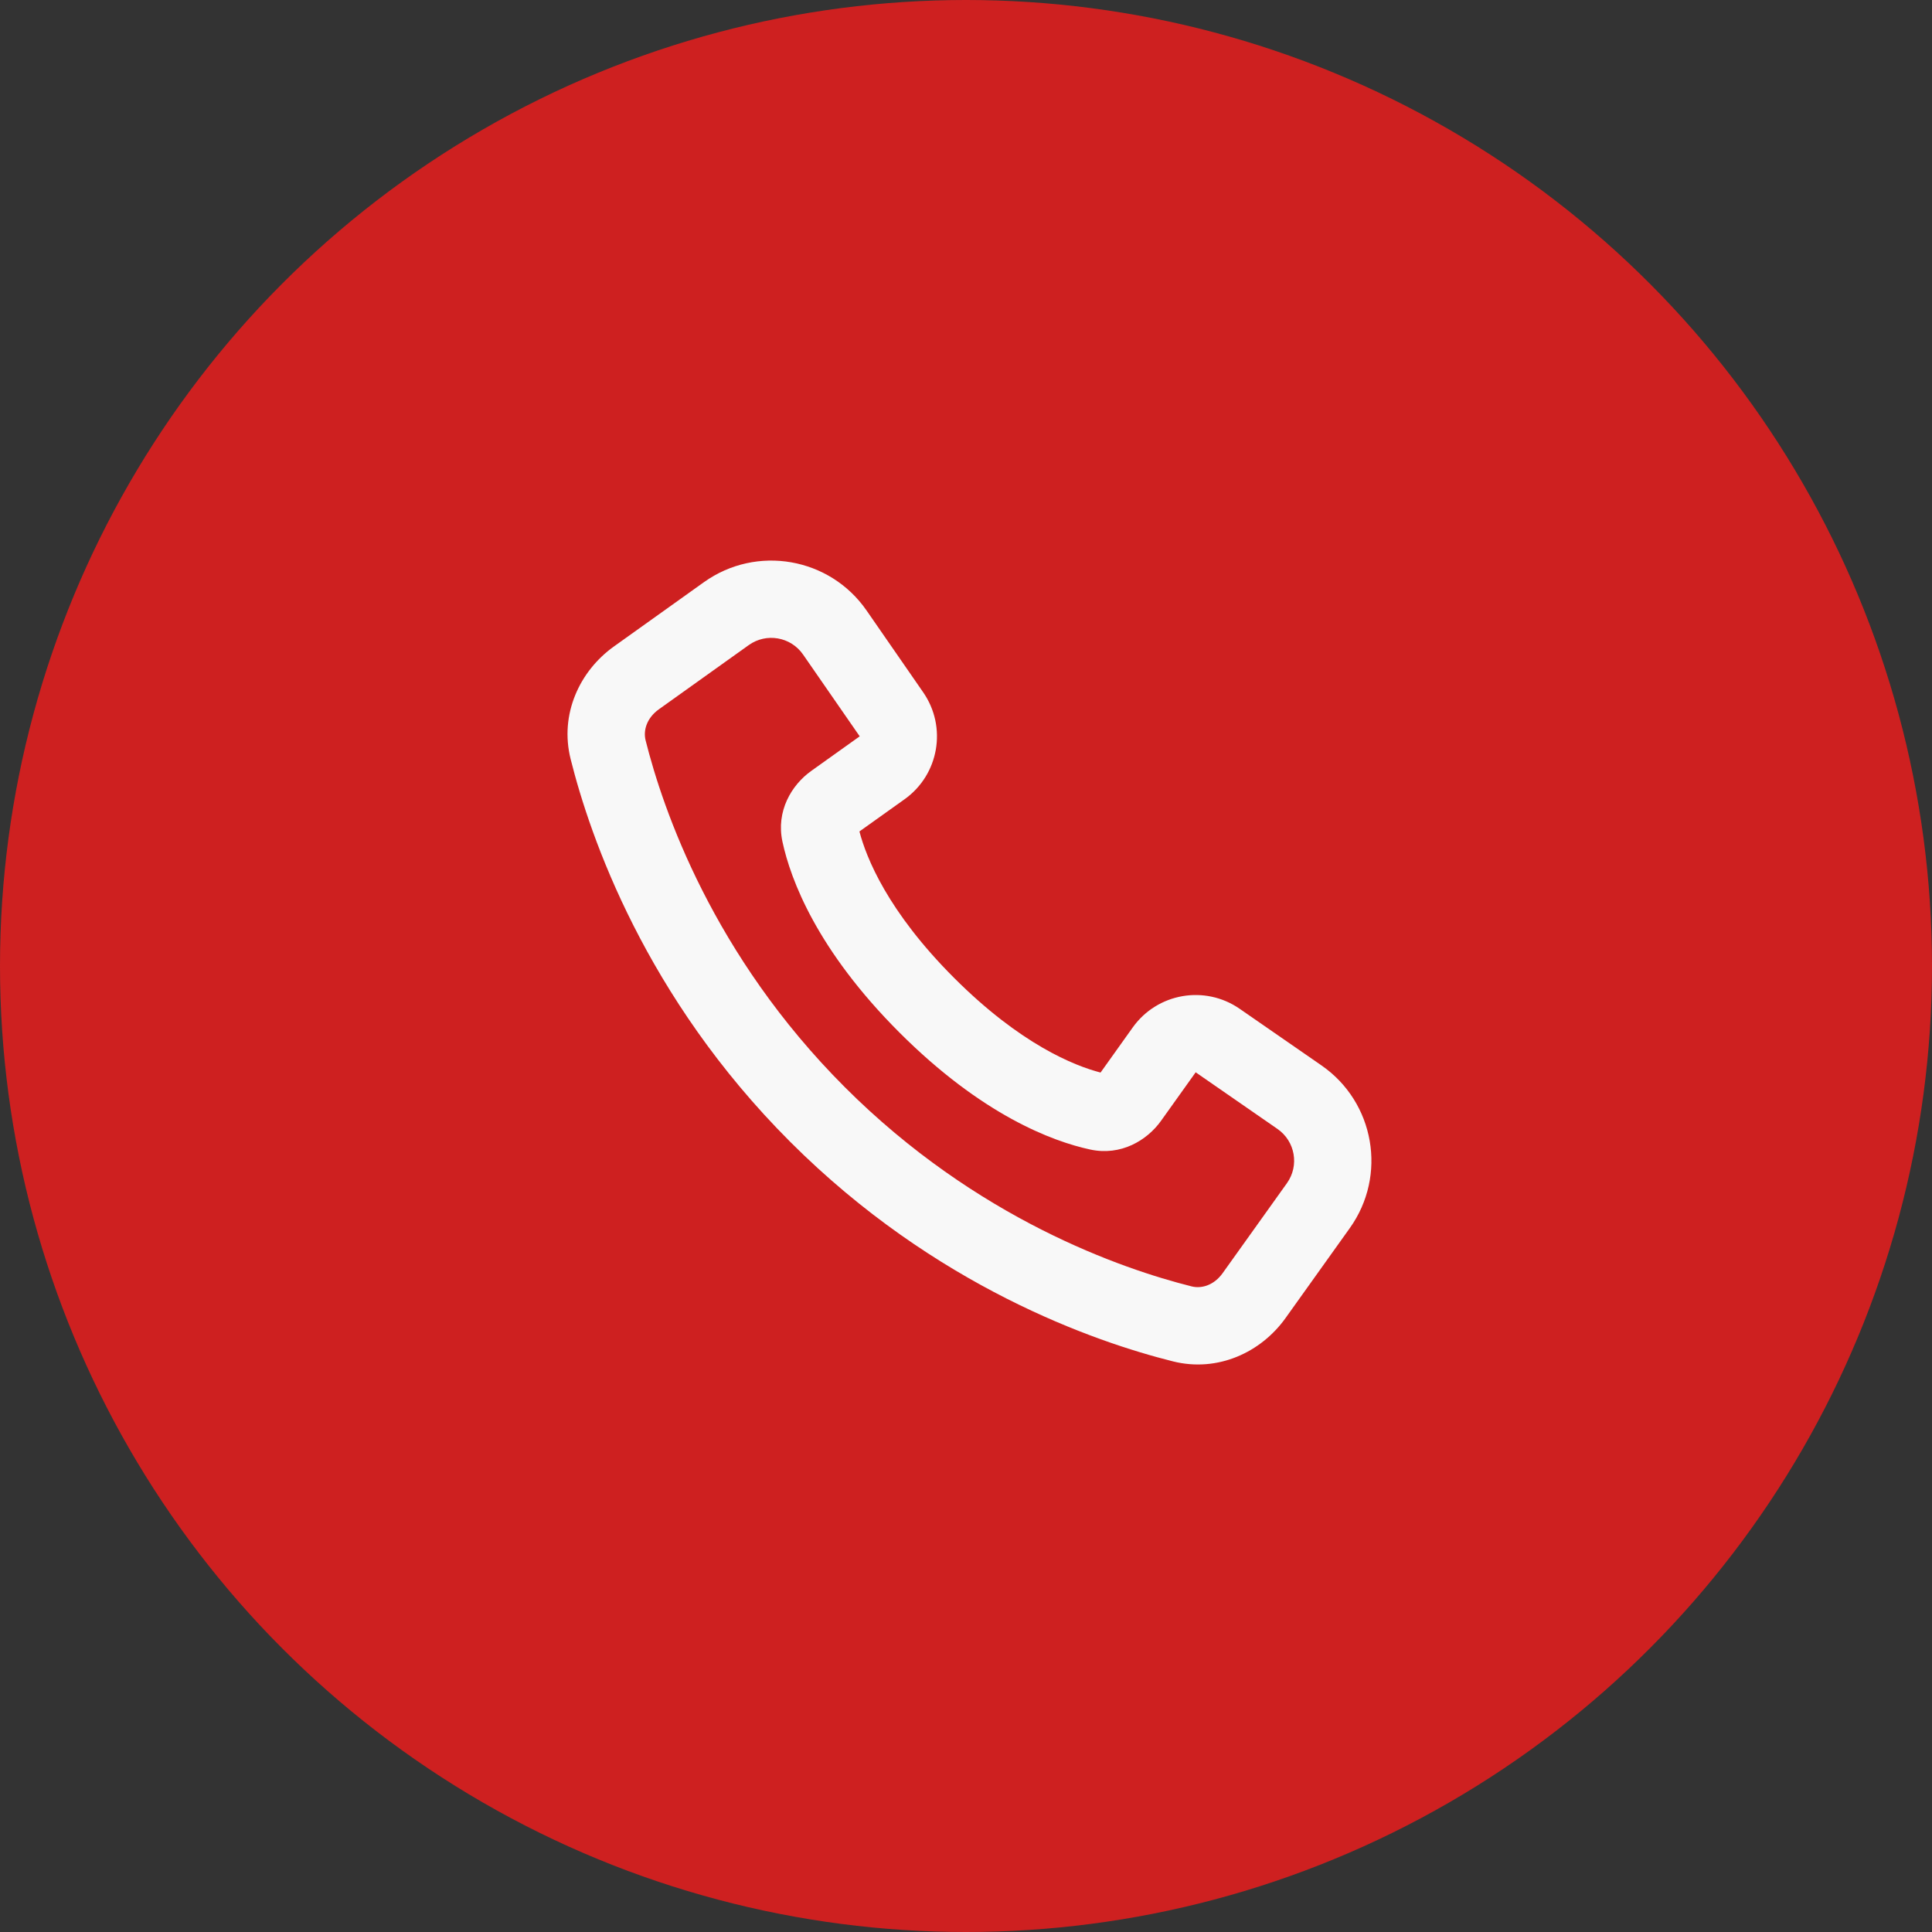 <svg width="50" height="50" viewBox="0 0 50 50" fill="none" xmlns="http://www.w3.org/2000/svg">
<rect x="0" y="0" width="50" height="50" fill="#333333" stroke="none"/>
<circle cx="25" cy="25" r="25" fill="#CE2020"/>
<path fill-rule="evenodd" clip-rule="evenodd" d="M30.355 35.232C28.334 34.726 24.199 33.299 20.45 29.55C16.701 25.801 15.274 21.666 14.768 19.645C14.477 18.485 15.001 17.364 15.889 16.73L18.217 15.067C19.579 14.094 21.474 14.424 22.427 15.8L23.893 17.918C24.515 18.817 24.301 20.048 23.411 20.684L22.242 21.518C22.419 22.195 22.969 23.585 24.692 25.308C26.415 27.031 27.805 27.581 28.482 27.758L29.316 26.589C29.952 25.699 31.183 25.485 32.082 26.107L34.2 27.573C35.576 28.526 35.906 30.421 34.933 31.783L33.27 34.111C32.636 34.999 31.515 35.523 30.355 35.232ZM21.864 28.136C25.273 31.545 29.036 32.84 30.84 33.292C31.104 33.358 31.423 33.256 31.642 32.949L33.306 30.62C33.63 30.166 33.52 29.535 33.061 29.217L30.944 27.751L30.048 29.006C29.682 29.518 29.005 29.92 28.216 29.75C27.232 29.538 25.413 28.857 23.278 26.722C21.143 24.587 20.462 22.768 20.25 21.784C20.08 20.995 20.482 20.318 20.994 19.952L22.249 19.056L20.783 16.939C20.465 16.48 19.834 16.37 19.379 16.694L17.051 18.357C16.744 18.577 16.642 18.896 16.708 19.159C17.16 20.964 18.455 24.727 21.864 28.136Z" fill="#F8F8F8"/>
</svg>
